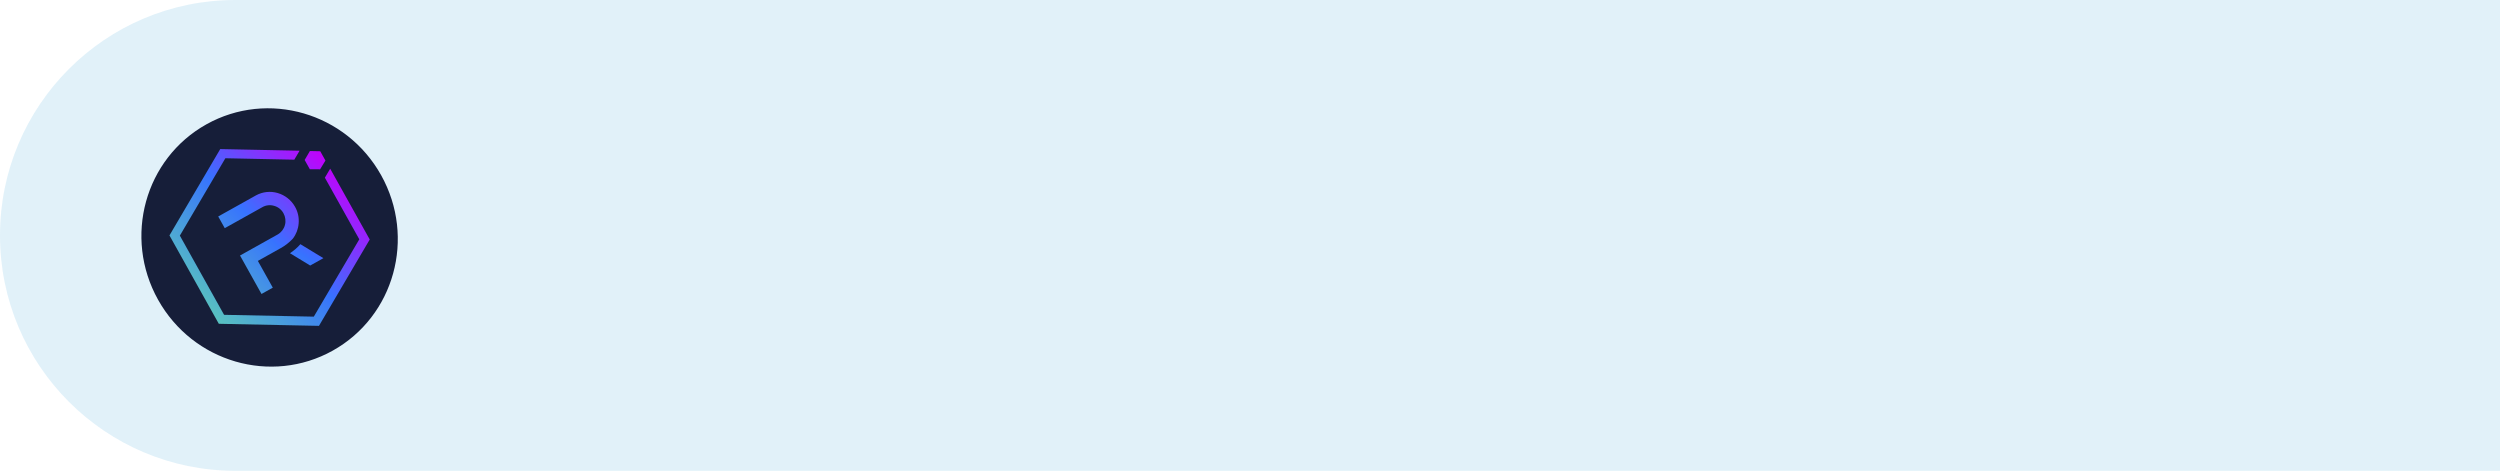 <svg width="685" height="129" viewBox="0 0 685 129" fill="none" xmlns="http://www.w3.org/2000/svg">
<path d="M0 64.5C0 28.878 28.878 0 64.5 0H1028V129H64.5C28.878 129 0 100.122 0 64.5Z" fill="#3AA4D9" fill-opacity="0.15"/>
<ellipse opacity="0.98" cx="73.87" cy="65.065" rx="35" ry="35.507" transform="rotate(-29.179 73.87 65.065)" fill="#131A35"/>
<path d="M89.015 48.684L98.447 65.574L85.984 86.759L61.399 86.261L49.282 64.561L61.749 43.36L80.639 43.753L82.085 41.296L60.345 40.845L46.432 64.504L59.953 88.718L87.394 89.284L101.307 65.626L90.472 46.221L89.015 48.684Z" fill="url(#paint0_linear_5_12197)"/>
<path d="M74.749 78.82L71.651 80.55L65.765 70.01L76.093 64.242C77.064 63.686 77.774 62.763 78.069 61.675C78.364 60.587 78.22 59.42 77.669 58.427C77.401 57.934 77.037 57.5 76.597 57.152C76.158 56.804 75.654 56.549 75.116 56.403C74.584 56.24 74.025 56.187 73.474 56.246C72.923 56.306 72.391 56.477 71.91 56.75L61.581 62.518L59.791 59.312L70.129 53.538C71.946 52.539 74.089 52.306 76.094 52.889C78.099 53.473 79.804 54.827 80.84 56.657C81.636 58.056 81.981 59.666 81.826 61.261C81.707 62.77 81.153 64.207 80.232 65.395C79.251 66.447 78.11 67.335 76.85 68.025L70.653 71.486L74.749 78.82Z" fill="url(#paint1_linear_5_12197)"/>
<path d="M88.608 70.738L84.993 72.757L79.449 69.379C80.514 68.694 81.476 67.861 82.307 66.903L88.608 70.738Z" fill="url(#paint2_linear_5_12197)"/>
<path d="M84.897 46.379L87.707 46.39L89.172 43.991L87.751 41.445L84.911 41.381L83.475 43.833L84.897 46.379Z" fill="url(#paint3_linear_5_12197)"/>
<defs>
<linearGradient id="paint0_linear_5_12197" x1="65.824" y1="20.006" x2="28.122" y2="58.575" gradientUnits="userSpaceOnUse">
<stop stop-color="#C200FB"/>
<stop offset="0.49" stop-color="#3772FF"/>
<stop offset="0.49" stop-color="#3773FE"/>
<stop offset="1" stop-color="#5AC4BE"/>
</linearGradient>
<linearGradient id="paint1_linear_5_12197" x1="65.427" y1="18.352" x2="26.776" y2="55.727" gradientUnits="userSpaceOnUse">
<stop stop-color="#C200FB"/>
<stop offset="0.49" stop-color="#3772FF"/>
<stop offset="0.49" stop-color="#3773FE"/>
<stop offset="1" stop-color="#5AC4BE"/>
</linearGradient>
<linearGradient id="paint2_linear_5_12197" x1="66.88" y1="27.927" x2="37.575" y2="73.184" gradientUnits="userSpaceOnUse">
<stop stop-color="#C200FB"/>
<stop offset="0.49" stop-color="#3772FF"/>
<stop offset="0.49" stop-color="#3773FE"/>
<stop offset="1" stop-color="#5AC4BE"/>
</linearGradient>
<linearGradient id="paint3_linear_5_12197" x1="65.825" y1="20.006" x2="28.122" y2="58.576" gradientUnits="userSpaceOnUse">
<stop stop-color="#C200FB"/>
<stop offset="0.49" stop-color="#3772FF"/>
<stop offset="0.49" stop-color="#3773FE"/>
<stop offset="1" stop-color="#5AC4BE"/>
</linearGradient>
</defs>
</svg>
